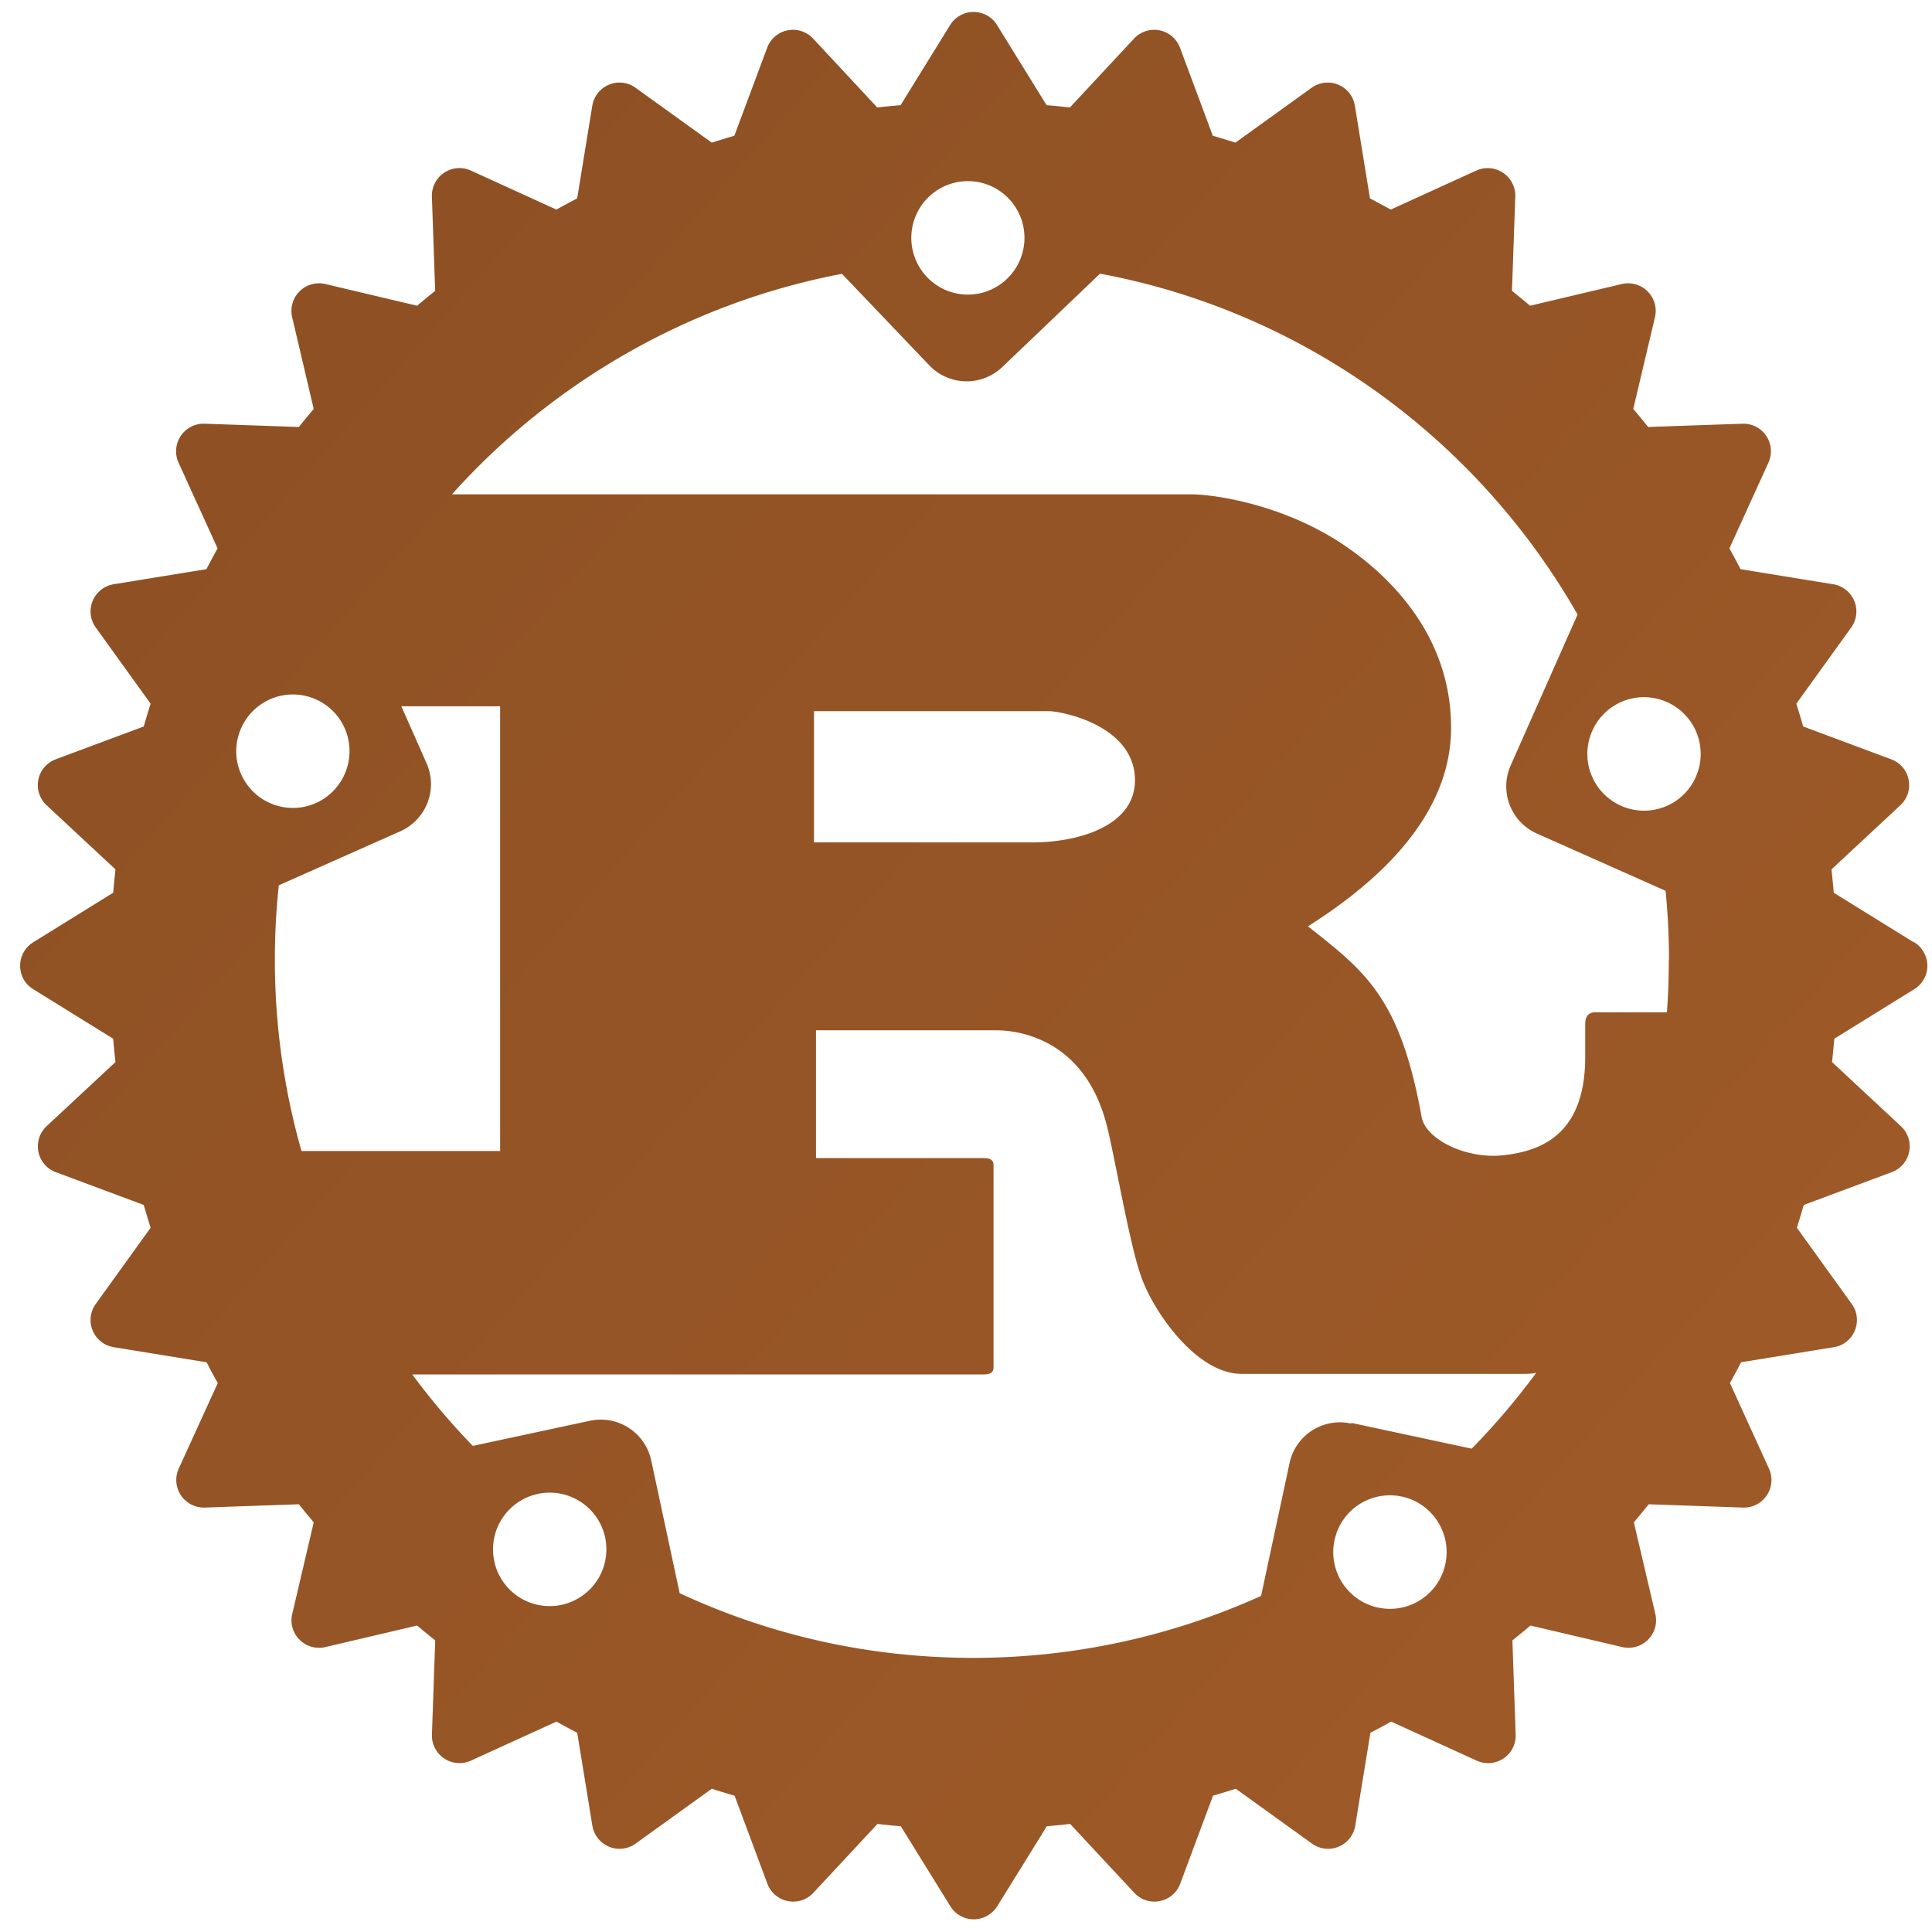 <svg width="144" height="144" viewBox="19 19 106 106" xmlns:xlink="http://www.w3.org/1999/xlink"
    xmlns="http://www.w3.org/2000/svg">
    <defs>
        <linearGradient id="prefix__a">
            <stop offset="0" stop-color="#884d22" />
            <stop offset="1" stop-color="#a65e2a" />
        </linearGradient>
        <linearGradient xlink:href="#prefix__a" id="prefix__b" x1="1.394" y1="7.465" x2="153.291" y2="141.149"
            gradientUnits="userSpaceOnUse" />
    </defs>
    <path
        d="M124 70.7l-4.39-2.72a59.613 59.613 0 00-.125-1.28l3.78-3.52c.384-.358.556-.888.452-1.4a1.5 1.5 0 00-.953-1.12l-4.83-1.8a63.844 63.844 0 00-.378-1.25l3.01-4.18c.307-.425.37-.978.17-1.46a1.516 1.516 0 00-1.15-.914l-5.09-.828a38.524 38.524 0 00-.612-1.14l2.14-4.7a1.51 1.51 0 00-1.428-2.141l-5.17.18a40.822 40.822 0 00-.816-.99l1.19-5.03a1.515 1.515 0 00-1.823-1.823l-5.03 1.19a43.417 43.417 0 00-.992-.816l.181-5.17a1.515 1.515 0 00-2.141-1.429l-4.69 2.14a62.934 62.934 0 00-1.14-.613l-.83-5.09a1.5 1.5 0 00-.914-1.15 1.505 1.505 0 00-1.46.17l-4.18 3.01a50.417 50.417 0 00-1.24-.377l-1.8-4.83a1.51 1.51 0 00-2.52-.503l-3.52 3.78c-.425-.047-.853-.09-1.28-.125l-2.72-4.4a1.513 1.513 0 00-2.57 0l-2.72 4.4a44.71 44.71 0 00-1.28.125l-3.52-3.78a1.517 1.517 0 00-1.4-.452 1.505 1.505 0 00-1.12.955l-1.8 4.83c-.418.12-.832.247-1.24.377l-4.18-3.01a1.502 1.502 0 00-1.46-.17c-.483.2-.83.638-.914 1.15l-.83 5.09c-.384.199-.764.404-1.14.613l-4.69-2.14a1.514 1.514 0 00-2.141 1.429l.18 5.17c-.334.267-.665.54-.992.816l-5.03-1.19a1.514 1.514 0 00-1.823 1.823l1.18 5.03a48.63 48.63 0 00-.814.99l-5.17-.18a1.514 1.514 0 00-1.429 2.141l2.14 4.7c-.208.377-.414.757-.613 1.14l-5.09.828a1.51 1.51 0 00-.98 2.374l3.01 4.18c-.131.413-.258.828-.378 1.25l-4.83 1.8a1.51 1.51 0 00-.501 2.52l3.78 3.52c-.047.425-.089.853-.125 1.28l-4.39 2.72c-.445.275-.716.761-.716 1.29s.271 1.01.716 1.28l4.39 2.72c.036.428.078.855.125 1.28l-3.78 3.52a1.512 1.512 0 00.501 2.52l4.83 1.8c.12.418.247.833.378 1.25l-3.01 4.18a1.508 1.508 0 00.99 2.374l5.09.828c.199.386.403.766.613 1.14l-2.14 4.69a1.514 1.514 0 001.429 2.141l5.16-.181c.269.336.54.665.816.992l-1.18 5.03c-.12.51.031 1.04.403 1.41a1.51 1.51 0 001.42.402l5.03-1.18c.327.278.658.548.992.814l-.18 5.17a1.514 1.514 0 002.141 1.427l4.69-2.14c.378.21.758.414 1.14.613l.83 5.09c.084.518.43.956.914 1.16.483.201 1.04.136 1.46-.169l4.18-3.01c.413.131.828.259 1.25.379l1.8 4.83c.183.49.607.853 1.12.953a1.506 1.506 0 001.4-.452l3.52-3.78c.425.049.853.09 1.28.128l2.72 4.39c.274.443.761.716 1.28.716s1.01-.272 1.29-.716l2.72-4.39a49.06 49.06 0 001.28-.128l3.52 3.78c.357.384.887.556 1.4.452a1.502 1.502 0 001.12-.953l1.8-4.83c.418-.12.833-.248 1.25-.379l4.18 3.01a1.51 1.51 0 002.374-.991l.83-5.09c.384-.199.764-.406 1.14-.613l4.69 2.14a1.51 1.51 0 002.141-1.427l-.18-5.17c.334-.267.665-.536.991-.814l5.03 1.18a1.512 1.512 0 001.823-1.812l-1.18-5.03c.276-.327.548-.656.814-.992l5.17.181a1.504 1.504 0 001.31-.671 1.51 1.51 0 00.118-1.47l-2.14-4.69c.209-.379.414-.759.612-1.14l5.09-.828a1.493 1.493 0 001.15-.914c.2-.483.137-1.04-.17-1.46l-3.01-4.18c.13-.413.257-.828.378-1.25l4.83-1.8c.491-.184.853-.607.953-1.12a1.506 1.506 0 00-.452-1.4l-3.78-3.52c.046-.425.088-.853.125-1.28l4.39-2.72c.445-.274.716-.761.716-1.28s-.27-1.01-.715-1.29zm-29.4 36.5a3.112 3.112 0 01-2.38-3.7 3.107 3.107 0 013.69-2.39c1.68.359 2.75 2.02 2.39 3.7s-2.01 2.75-3.69 2.39zm-1.49-10.1a2.824 2.824 0 00-3.36 2.18l-1.56 7.28a38.32 38.32 0 01-15.8 3.4c-5.76 0-11.2-1.27-16.1-3.55l-1.56-7.28a2.83 2.83 0 00-3.36-2.18l-6.43 1.38a38.85 38.85 0 01-3.32-3.92h31.3c.354 0 .59-.064.59-.386v-11.1c0-.322-.236-.386-.59-.386h-9.15v-7.01h9.89c.903 0 4.83.258 6.08 5.28.393 1.54 1.26 6.56 1.85 8.17.588 1.8 2.98 5.4 5.53 5.4h15.6c.177 0 .366-.02.565-.056a39.07 39.07 0 01-3.54 4.16l-6.58-1.41zm-43.3 9.95a3.104 3.104 0 01-3.69-2.39 3.109 3.109 0 116.08-1.31 3.117 3.117 0 01-2.39 3.7zm-11.9-48.1a3.12 3.12 0 01-1.58 4.11c-1.57.697-3.4-.012-4.1-1.58s.012-3.41 1.58-4.11c1.57-.696 3.4.012 4.1 1.58zm-3.65 8.64l6.7-2.98a2.83 2.83 0 001.44-3.74l-1.38-3.12h5.42v24.4h-10.9a38.354 38.354 0 01-1.46-10.5c0-1.39.075-2.76.219-4.11zm29.4-2.37v-7.2h12.9c.667 0 4.71.771 4.71 3.79 0 2.51-3.1 3.41-5.65 3.41h-12zm46.9 6.48c0 .956-.035 1.9-.105 2.84h-3.93c-.393 0-.551.258-.551.643v1.8c0 4.24-2.39 5.17-4.49 5.4-2 .225-4.21-.836-4.48-2.06-1.18-6.63-3.14-8.04-6.24-10.5 3.85-2.44 7.85-6.05 7.85-10.9 0-5.21-3.57-8.49-6-10.1-3.42-2.25-7.2-2.7-8.22-2.7h-40.6c5.51-6.14 13-10.5 21.4-12.1l4.79 5.02a2.833 2.833 0 004.01.092l5.36-5.12c11.2 2.09 20.7 9.07 26.2 18.7l-3.67 8.28a2.837 2.837 0 001.44 3.74l7.06 3.14c.122 1.25.186 2.52.186 3.8zm-40.6-41.9a3.1 3.1 0 014.39.101 3.119 3.119 0 01-.103 4.4 3.098 3.098 0 01-4.39-.102 3.119 3.119 0 01.103-4.4zm36.4 29.3a3.101 3.101 0 014.1-1.58 3.113 3.113 0 011.58 4.11 3.101 3.101 0 01-4.1 1.58 3.113 3.113 0 01-1.58-4.11z"
        fill="url(#prefix__b)" />
</svg>
